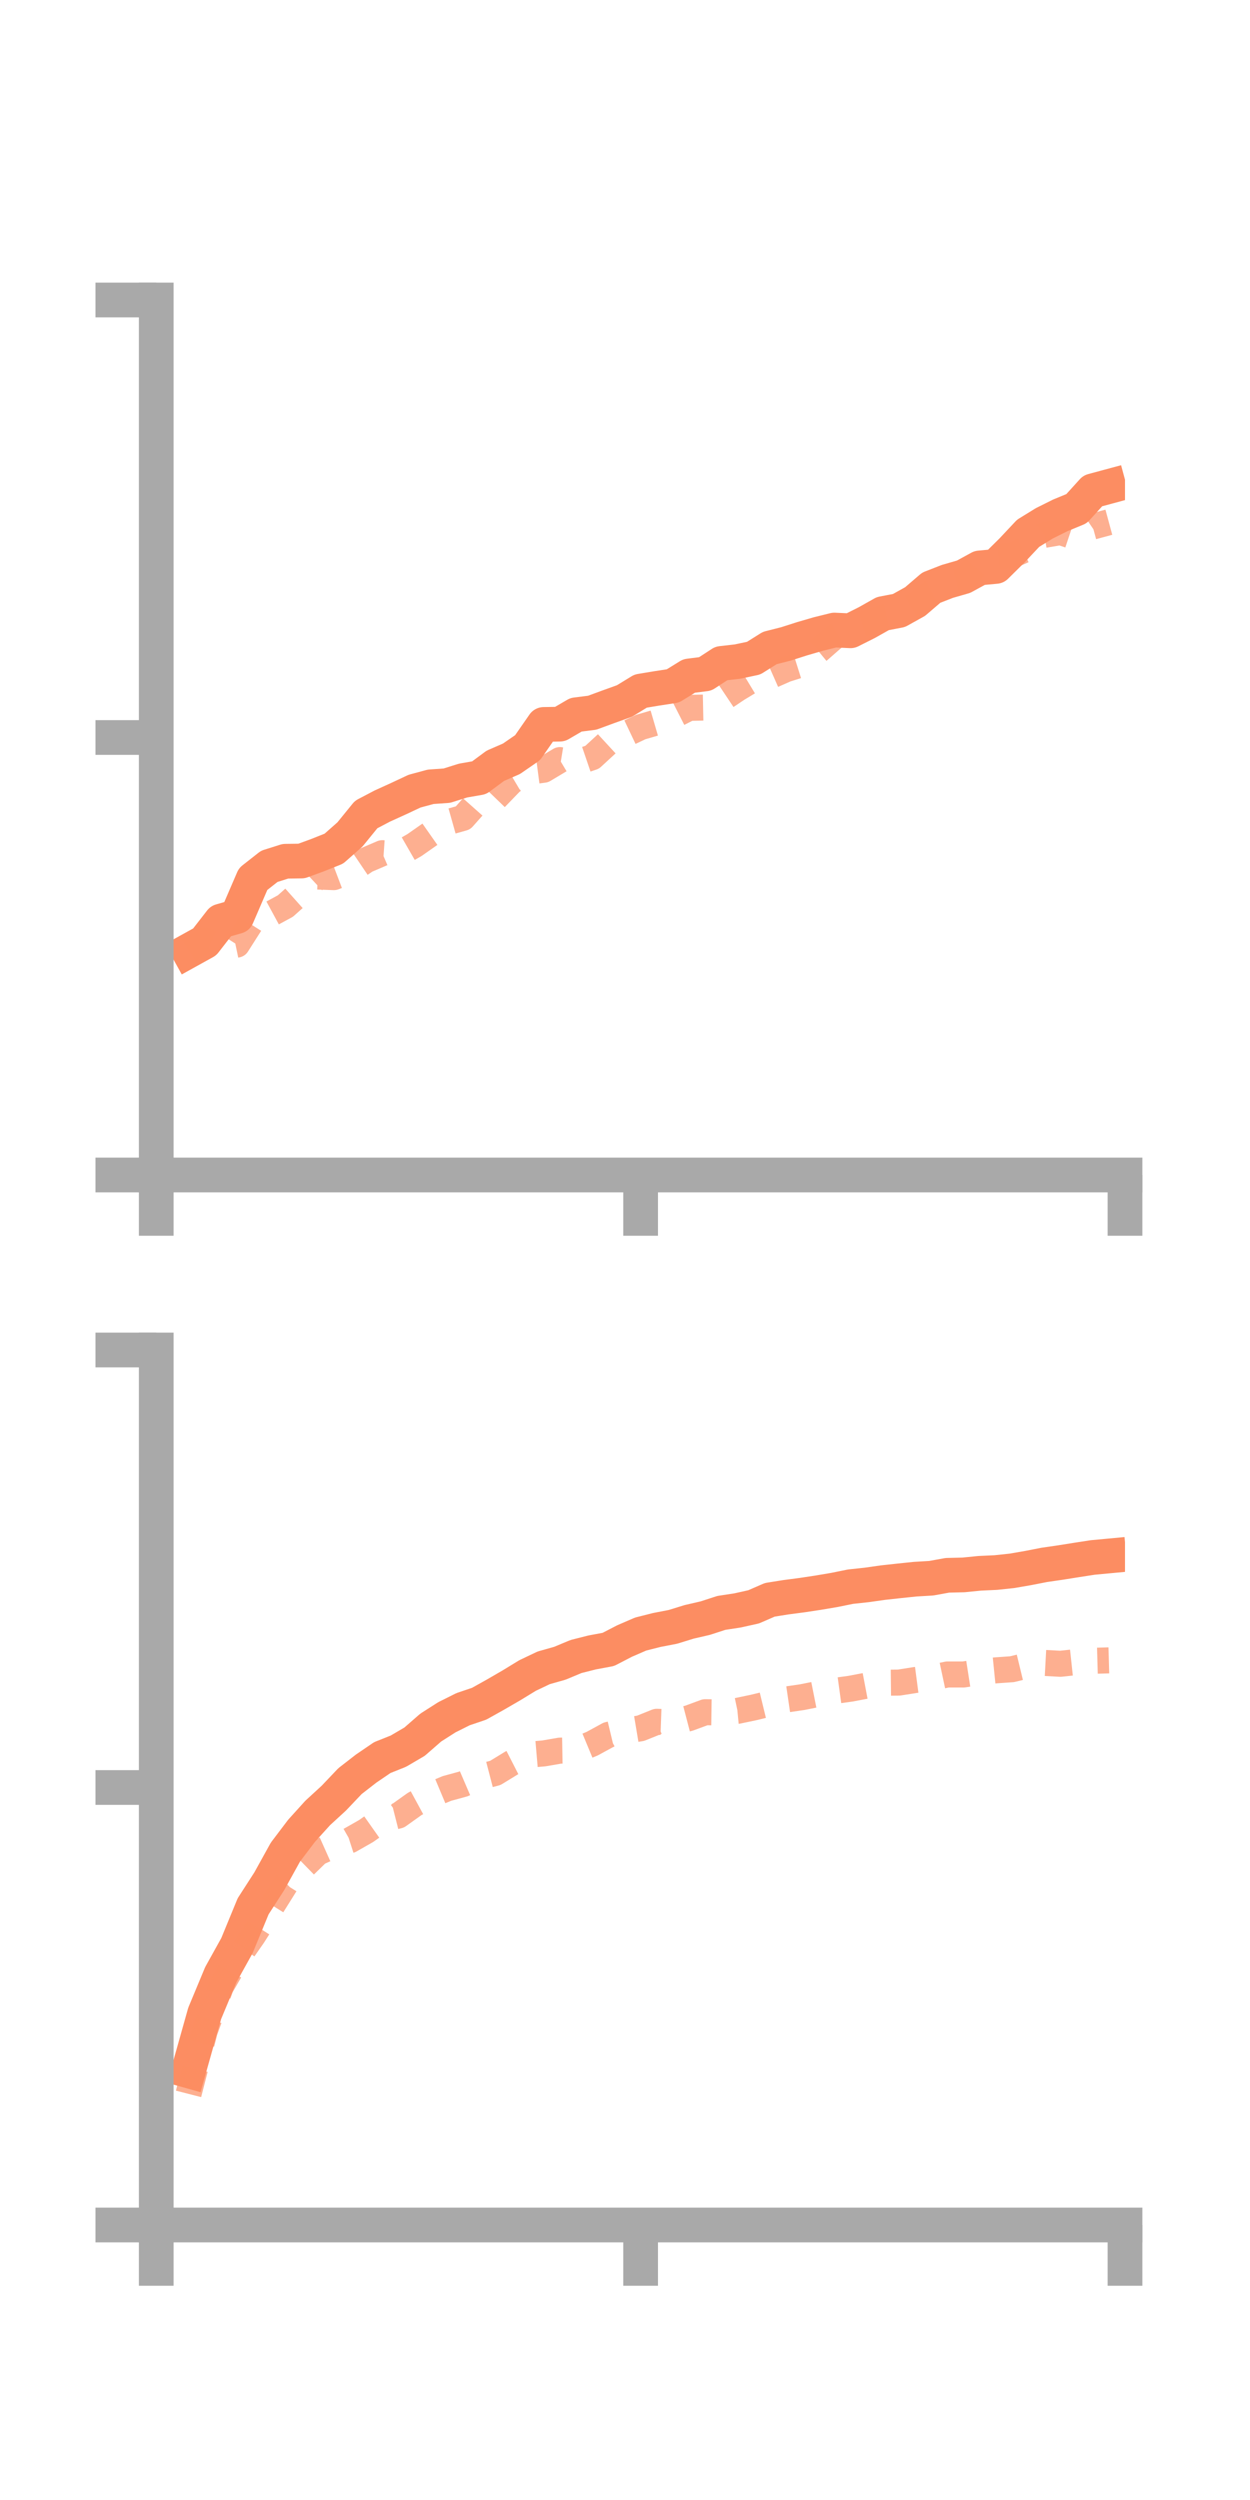 <?xml version="1.0" encoding="utf-8" standalone="no"?>
<!DOCTYPE svg PUBLIC "-//W3C//DTD SVG 1.1//EN"
  "http://www.w3.org/Graphics/SVG/1.1/DTD/svg11.dtd">
<!-- Created with matplotlib (https://matplotlib.org/) -->
<svg height="144pt" version="1.1" viewBox="0 0 72 144" width="72pt" xmlns="http://www.w3.org/2000/svg" xmlns:xlink="http://www.w3.org/1999/xlink">
 <defs>
  <style type="text/css">*{stroke-linecap:butt;stroke-linejoin:round;}</style>
 </defs>
 <g id="figure_1">
  <g id="patch_1">
   <path d="M 0 144 
L 72 144 
L 72 0 
L 0 0 
z
" style="fill:none;"/>
  </g>
  <g id="axes_1">
   <g id="patch_2">
    <path d="M 9 67.68 
L 64.8 67.68 
L 64.8 17.28 
L 9 17.28 
z
" style="fill:none;"/>
   </g>
   <g id="matplotlib.axis_1">
    <g id="xtick_1">
     <g id="line2d_1">
      <defs>
       <path d="M 0 0 
L 0 3.5 
" id="m447655f827" style="stroke:#a9a9a9;stroke-width:2;"/>
      </defs>
      <g>
       <use style="fill:#a9a9a9;stroke:#a9a9a9;stroke-width:2;" x="9" xlink:href="#m447655f827" y="67.68"/>
      </g>
     </g>
    </g>
    <g id="xtick_2">
     <g id="line2d_2">
      <g>
       <use style="fill:#a9a9a9;stroke:#a9a9a9;stroke-width:2;" x="36.9" xlink:href="#m447655f827" y="67.68"/>
      </g>
     </g>
    </g>
    <g id="xtick_3">
     <g id="line2d_3">
      <g>
       <use style="fill:#a9a9a9;stroke:#a9a9a9;stroke-width:2;" x="64.8" xlink:href="#m447655f827" y="67.68"/>
      </g>
     </g>
    </g>
   </g>
   <g id="matplotlib.axis_2">
    <g id="ytick_1">
     <g id="line2d_4">
      <defs>
       <path d="M 0 0 
L -3.5 0 
" id="me33749fb10" style="stroke:#a9a9a9;stroke-width:2;"/>
      </defs>
      <g>
       <use style="fill:#a9a9a9;stroke:#a9a9a9;stroke-width:2;" x="9" xlink:href="#me33749fb10" y="67.68"/>
      </g>
     </g>
    </g>
    <g id="ytick_2">
     <g id="line2d_5">
      <g>
       <use style="fill:#a9a9a9;stroke:#a9a9a9;stroke-width:2;" x="9" xlink:href="#me33749fb10" y="42.48"/>
      </g>
     </g>
    </g>
    <g id="ytick_3">
     <g id="line2d_6">
      <g>
       <use style="fill:#a9a9a9;stroke:#a9a9a9;stroke-width:2;" x="9" xlink:href="#me33749fb10" y="17.28"/>
      </g>
     </g>
    </g>
   </g>
   <g id="line2d_7">
    <path clip-path="url(#p107fd257ef)" d="M 10.86 54.769 
L 11.79 54.254 
L 12.72 53.056 
L 13.65 52.79 
L 14.58 50.633 
L 15.51 49.902 
L 16.44 49.608 
L 17.37 49.595 
L 18.3 49.254 
L 19.23 48.883 
L 20.16 48.061 
L 21.09 46.917 
L 22.02 46.429 
L 22.95 46.006 
L 23.88 45.57 
L 24.81 45.319 
L 25.74 45.254 
L 26.67 44.961 
L 27.6 44.799 
L 28.53 44.111 
L 29.46 43.706 
L 30.39 43.065 
L 31.32 41.727 
L 32.25 41.712 
L 33.18 41.17 
L 34.11 41.053 
L 35.04 40.711 
L 35.97 40.376 
L 36.9 39.807 
L 37.83 39.652 
L 38.76 39.509 
L 39.69 38.935 
L 40.62 38.818 
L 41.55 38.213 
L 42.48 38.107 
L 43.41 37.91 
L 44.34 37.326 
L 45.27 37.09 
L 46.2 36.792 
L 47.13 36.521 
L 48.06 36.291 
L 48.99 36.334 
L 49.92 35.867 
L 50.85 35.344 
L 51.78 35.166 
L 52.71 34.649 
L 53.64 33.851 
L 54.57 33.488 
L 55.5 33.22 
L 56.43 32.712 
L 57.36 32.627 
L 58.29 31.708 
L 59.22 30.718 
L 60.15 30.145 
L 61.08 29.682 
L 62.01 29.299 
L 62.94 28.273 
L 63.87 28.022 
" style="fill:none;stroke:#fc8d62;stroke-linecap:square;stroke-width:2;"/>
   </g>
   <g id="line2d_8">
    <path clip-path="url(#p107fd257ef)" d="M 10.86 54.747 
L 11.79 54.158 
L 12.72 54.604 
L 13.65 54.409 
L 14.58 52.947 
L 15.51 52.691 
L 16.44 52.186 
L 17.37 51.356 
L 18.3 50.488 
L 19.23 50.523 
L 20.16 50.17 
L 21.09 49.542 
L 22.02 49.143 
L 22.95 49.207 
L 23.88 48.672 
L 24.81 48.02 
L 25.74 47.372 
L 26.67 47.11 
L 27.6 46.063 
L 28.53 45.974 
L 29.46 45.012 
L 30.39 44.459 
L 31.32 44.337 
L 32.25 43.781 
L 33.18 43.934 
L 34.11 43.617 
L 35.04 42.76 
L 35.97 42.322 
L 36.9 41.88 
L 37.83 41.608 
L 38.76 41.246 
L 39.69 40.773 
L 40.62 40.754 
L 41.55 40.289 
L 42.48 39.668 
L 43.41 39.106 
L 44.34 38.956 
L 45.27 38.546 
L 46.2 38.253 
L 47.13 37.486 
L 48.06 36.673 
L 48.99 36.14 
L 49.92 35.879 
L 50.85 35.572 
L 51.78 35.373 
L 52.71 34.843 
L 53.64 34.141 
L 54.57 33.64 
L 55.5 33.432 
L 56.43 32.342 
L 57.36 32.082 
L 58.29 31.984 
L 59.22 31.575 
L 60.15 30.809 
L 61.08 30.649 
L 62.01 30.959 
L 62.94 30.332 
L 63.87 30.08 
" style="fill:none;stroke:#fc8d62;stroke-dasharray:1.5,1.5;stroke-dashoffset:0;stroke-opacity:0.7;stroke-width:1.5;"/>
   </g>
   <g id="patch_3">
    <path d="M 9 67.68 
L 9 17.28 
" style="fill:none;stroke:#a9a9a9;stroke-linecap:square;stroke-linejoin:miter;stroke-width:2;"/>
   </g>
   <g id="patch_4">
    <path d="M 64.8 67.68 
L 64.8 17.28 
" style="fill:none;"/>
   </g>
   <g id="patch_5">
    <path d="M 9 67.68 
L 64.8 67.68 
" style="fill:none;stroke:#a9a9a9;stroke-linecap:square;stroke-linejoin:miter;stroke-width:2;"/>
   </g>
   <g id="patch_6">
    <path d="M 9 17.28 
L 64.8 17.28 
" style="fill:none;"/>
   </g>
  </g>
  <g id="axes_2">
   <g id="patch_7">
    <path d="M 9 128.16 
L 64.8 128.16 
L 64.8 77.76 
L 9 77.76 
z
" style="fill:none;"/>
   </g>
   <g id="matplotlib.axis_3">
    <g id="xtick_4">
     <g id="line2d_9">
      <g>
       <use style="fill:#a9a9a9;stroke:#a9a9a9;stroke-width:2;" x="9" xlink:href="#m447655f827" y="128.16"/>
      </g>
     </g>
    </g>
    <g id="xtick_5">
     <g id="line2d_10">
      <g>
       <use style="fill:#a9a9a9;stroke:#a9a9a9;stroke-width:2;" x="36.9" xlink:href="#m447655f827" y="128.16"/>
      </g>
     </g>
    </g>
    <g id="xtick_6">
     <g id="line2d_11">
      <g>
       <use style="fill:#a9a9a9;stroke:#a9a9a9;stroke-width:2;" x="64.8" xlink:href="#m447655f827" y="128.16"/>
      </g>
     </g>
    </g>
   </g>
   <g id="matplotlib.axis_4">
    <g id="ytick_4">
     <g id="line2d_12">
      <g>
       <use style="fill:#a9a9a9;stroke:#a9a9a9;stroke-width:2;" x="9" xlink:href="#me33749fb10" y="128.16"/>
      </g>
     </g>
    </g>
    <g id="ytick_5">
     <g id="line2d_13">
      <g>
       <use style="fill:#a9a9a9;stroke:#a9a9a9;stroke-width:2;" x="9" xlink:href="#me33749fb10" y="102.96"/>
      </g>
     </g>
    </g>
    <g id="ytick_6">
     <g id="line2d_14">
      <g>
       <use style="fill:#a9a9a9;stroke:#a9a9a9;stroke-width:2;" x="9" xlink:href="#me33749fb10" y="77.76"/>
      </g>
     </g>
    </g>
   </g>
   <g id="line2d_15">
    <path clip-path="url(#p4462241238)" d="M 10.86 119.278 
L 11.79 115.972 
L 12.72 113.739 
L 13.65 112.065 
L 14.58 109.805 
L 15.51 108.362 
L 16.44 106.682 
L 17.37 105.454 
L 18.3 104.426 
L 19.23 103.572 
L 20.16 102.593 
L 21.09 101.871 
L 22.02 101.237 
L 22.95 100.865 
L 23.88 100.32 
L 24.81 99.509 
L 25.74 98.915 
L 26.67 98.45 
L 27.6 98.135 
L 28.53 97.615 
L 29.46 97.076 
L 30.39 96.508 
L 31.32 96.066 
L 32.25 95.803 
L 33.18 95.415 
L 34.11 95.18 
L 35.04 95.007 
L 35.97 94.525 
L 36.9 94.122 
L 37.83 93.887 
L 38.76 93.707 
L 39.69 93.42 
L 40.62 93.205 
L 41.55 92.903 
L 42.48 92.761 
L 43.41 92.554 
L 44.34 92.149 
L 45.27 92.001 
L 46.2 91.879 
L 47.13 91.738 
L 48.06 91.581 
L 48.99 91.392 
L 49.92 91.292 
L 50.85 91.16 
L 51.78 91.058 
L 52.71 90.961 
L 53.64 90.906 
L 54.57 90.737 
L 55.5 90.715 
L 56.43 90.622 
L 57.36 90.579 
L 58.29 90.48 
L 59.22 90.319 
L 60.15 90.137 
L 61.08 90.002 
L 62.01 89.854 
L 62.94 89.71 
L 63.87 89.623 
" style="fill:none;stroke:#fc8d62;stroke-linecap:square;stroke-width:2;"/>
   </g>
   <g id="line2d_16">
    <path clip-path="url(#p4462241238)" d="M 10.86 120.608 
L 11.79 116.989 
L 12.72 114.432 
L 13.65 112.819 
L 14.58 111.485 
L 15.51 110.025 
L 16.44 108.539 
L 17.37 107.619 
L 18.3 106.711 
L 19.23 106.296 
L 20.16 105.996 
L 21.09 105.466 
L 22.02 104.81 
L 22.95 104.575 
L 23.88 103.911 
L 24.81 103.406 
L 25.74 103.016 
L 26.67 102.762 
L 27.6 102.363 
L 28.53 102.121 
L 29.46 101.552 
L 30.39 101.077 
L 31.32 100.997 
L 32.25 100.837 
L 33.18 100.821 
L 34.11 100.435 
L 35.04 99.928 
L 35.97 99.705 
L 36.9 99.549 
L 37.83 99.175 
L 38.76 99.209 
L 39.69 98.966 
L 40.62 98.623 
L 41.55 98.636 
L 42.48 98.546 
L 43.41 98.351 
L 44.34 98.125 
L 45.27 97.893 
L 46.2 97.757 
L 47.13 97.572 
L 48.06 97.397 
L 48.99 97.269 
L 49.92 97.092 
L 50.85 96.927 
L 51.78 96.917 
L 52.71 96.77 
L 53.64 96.648 
L 54.57 96.45 
L 55.5 96.451 
L 56.43 96.306 
L 57.36 96.212 
L 58.29 96.147 
L 59.22 95.922 
L 60.15 95.784 
L 61.08 95.834 
L 62.01 95.734 
L 62.94 95.663 
L 63.87 95.637 
" style="fill:none;stroke:#fc8d62;stroke-dasharray:1.5,1.5;stroke-dashoffset:0;stroke-opacity:0.7;stroke-width:1.5;"/>
   </g>
   <g id="patch_8">
    <path d="M 9 128.16 
L 9 77.76 
" style="fill:none;stroke:#a9a9a9;stroke-linecap:square;stroke-linejoin:miter;stroke-width:2;"/>
   </g>
   <g id="patch_9">
    <path d="M 64.8 128.16 
L 64.8 77.76 
" style="fill:none;"/>
   </g>
   <g id="patch_10">
    <path d="M 9 128.16 
L 64.8 128.16 
" style="fill:none;stroke:#a9a9a9;stroke-linecap:square;stroke-linejoin:miter;stroke-width:2;"/>
   </g>
   <g id="patch_11">
    <path d="M 9 77.76 
L 64.8 77.76 
" style="fill:none;"/>
   </g>
  </g>
 </g>
 <defs>
  <clipPath id="p107fd257ef">
   <rect height="50.4" width="55.8" x="9" y="17.28"/>
  </clipPath>
  <clipPath id="p4462241238">
   <rect height="50.4" width="55.8" x="9" y="77.76"/>
  </clipPath>
 </defs>
</svg>
